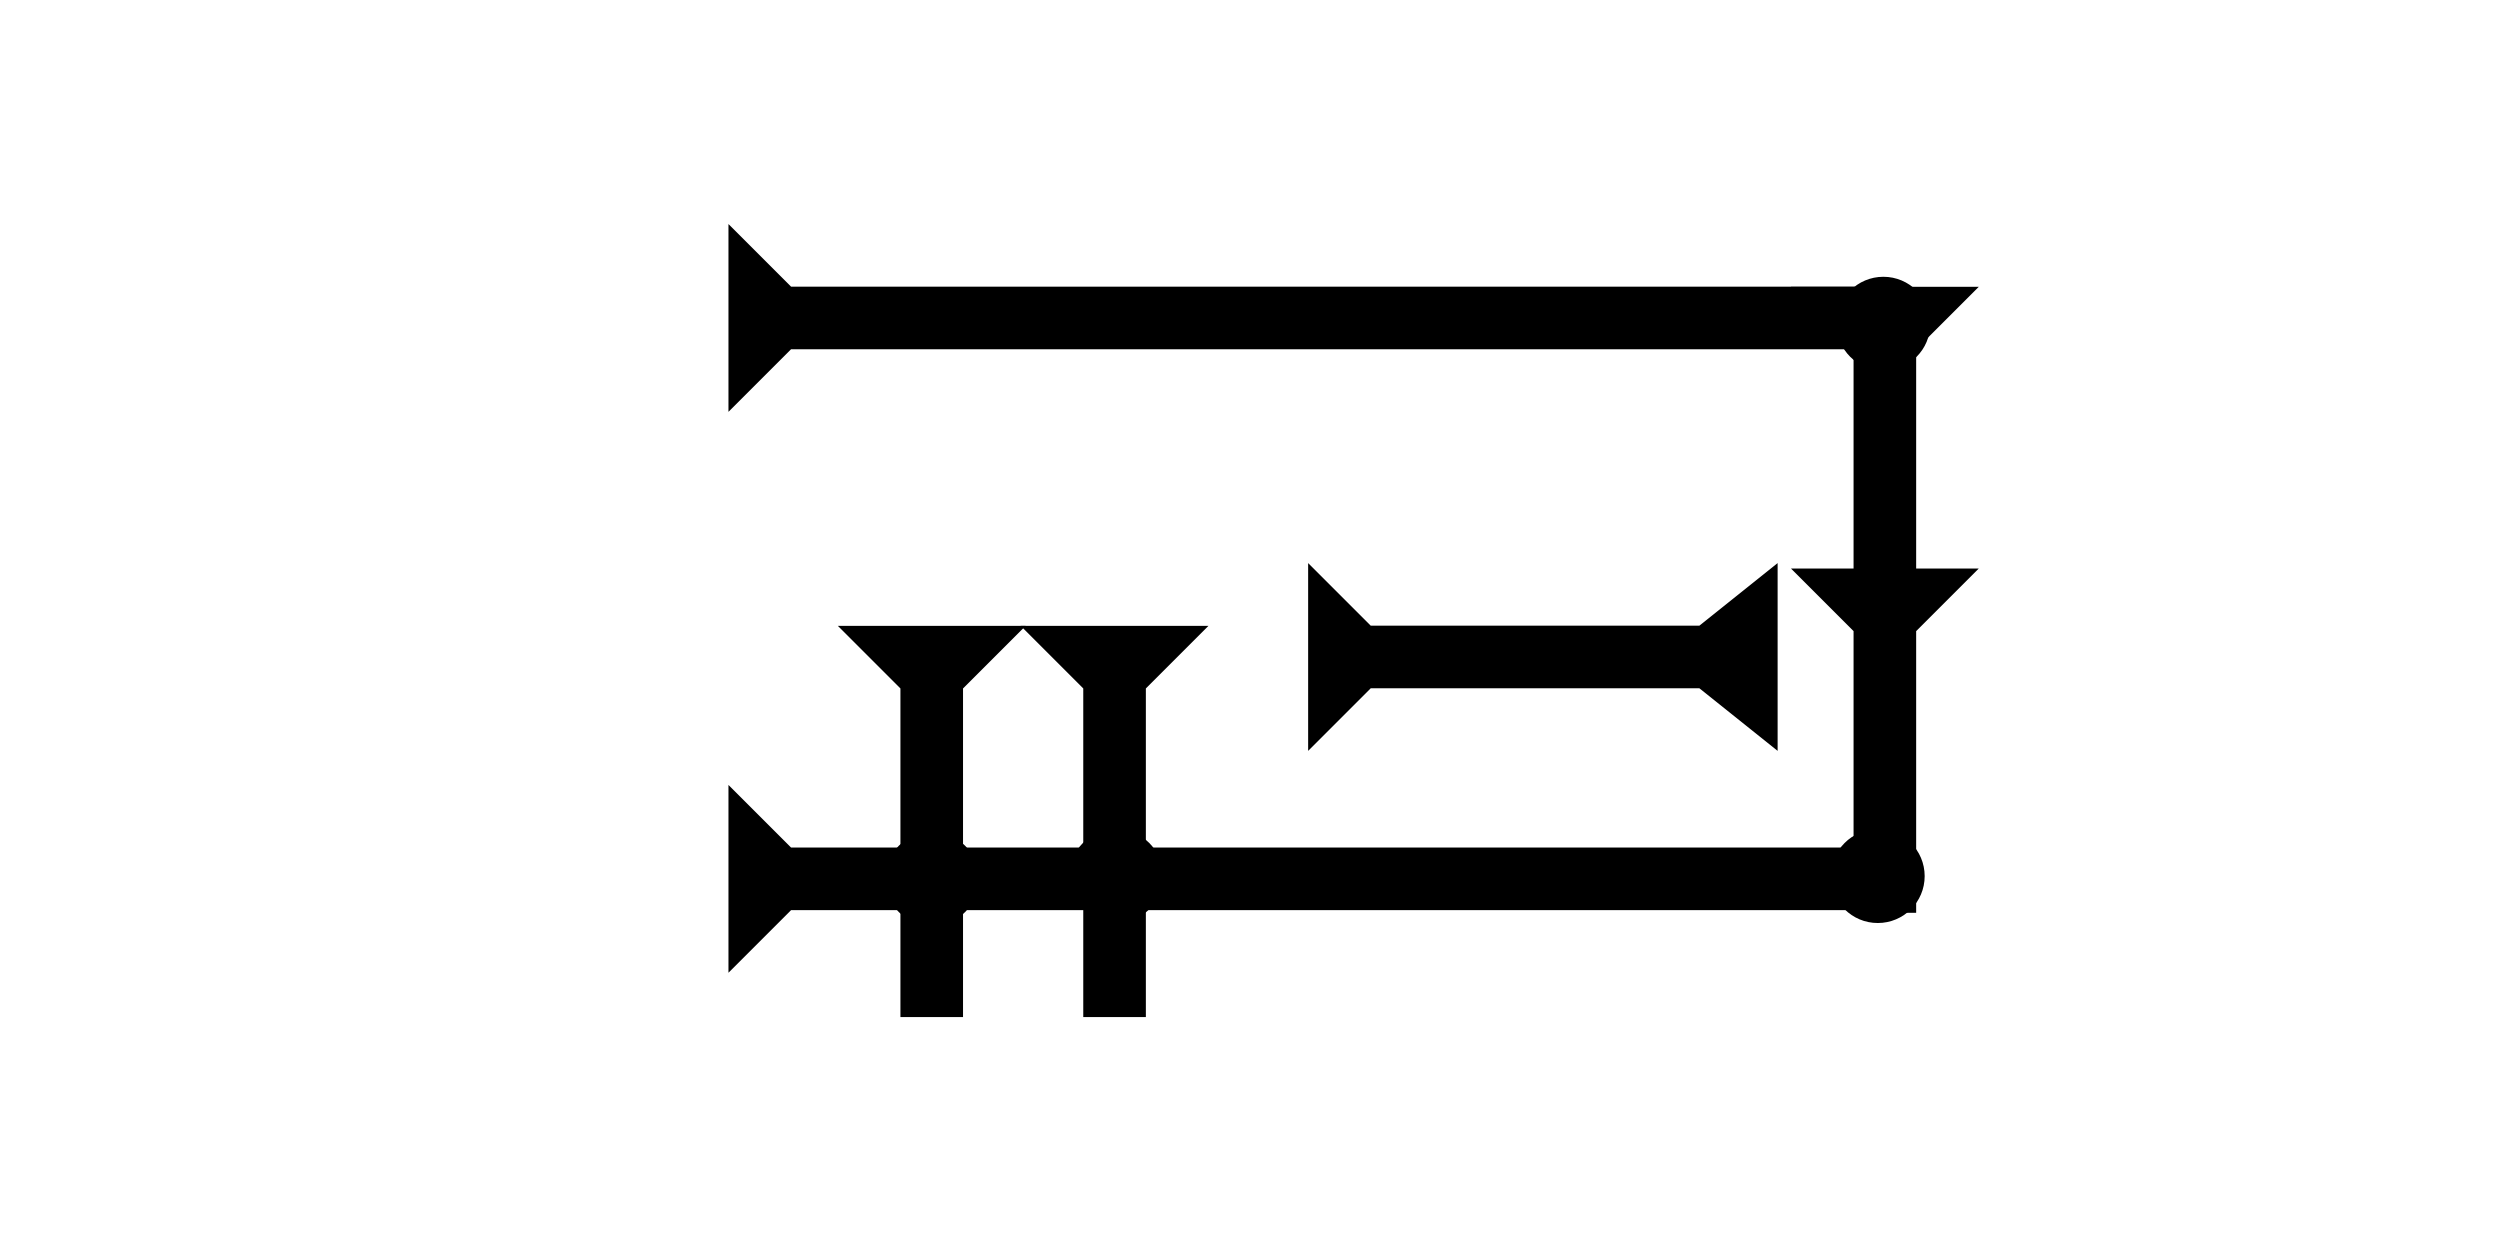 <?xml version="1.0" encoding="UTF-8" standalone="no"?>
<svg
   xmlns:dc="http://purl.org/dc/elements/1.1/"
   xmlns:cc="http://creativecommons.org/ns#"
   xmlns:rdf="http://www.w3.org/1999/02/22-rdf-syntax-ns#"
   xmlns:svg="http://www.w3.org/2000/svg"
   xmlns="http://www.w3.org/2000/svg"
   width="160"
   height="80"
   viewBox="0 0 42.333 21.167"
   version="1.1"
   id="svg8">
  <defs
     id="defs2" />
  <g
     id="layer1">
    <g
       id="g848"
       transform="matrix(0,-0.265,0.265,0,12.335,6.974)">
      <title
         id="title844">Right Horizontal Mark, RH</title>
      <polygon
         points="12,0 8,4 8,72 4,72 4,4 0,0 "
         style="fill:#000000"
         id="polygon846" />
    </g>
    <polygon
       points="8,4 8,18 12,18 8,22 8,40 4,40 4,22 0,18 4,18 4,4 0,0 12,0 "
       style="fill:#000000"
       id="polygon862"
       transform="matrix(0.265,0,0,0.265,30.327,4.857)">
      <title
         id="title872">Down Vertical Head-to-Tail Mark, DVHT</title>
    </polygon>
    <g
       id="g887"
       transform="matrix(0,-0.265,0.265,0,12.335,16.472)">
      <title
         id="title883">Right Horizontal Mark, RH</title>
      <polygon
         points="8,4 8,72 4,72 4,4 0,0 12,0 "
         style="fill:#000000"
         id="polygon885" />
    </g>
    <polygon
       points="12,30 0,30 4,25 4,4 0,0 12,0 8,4 8,25 "
       style="fill:#000000"
       id="polygon866"
       transform="matrix(0,-0.265,0.265,0,22.151,12.715)">
      <title
         id="title880">Right Horizontal Barbell Mark, RHBB</title>
    </polygon>
    <g
       id="g936"
       transform="matrix(0.265,0,0,0.265,17.283,10.598)">
      <title
         id="title932">Down Vertical Mark, DV</title>
      <polygon
         points="12,0 8,4 8,25 4,25 4,4 0,0 "
         style="fill:#000000"
         id="polygon934" />
    </g>
    <g
       id="g953"
       transform="matrix(0.265,0,0,0.265,14.187,10.598)">
      <title
         id="title949">Down Vertical Mark, DV</title>
      <polygon
         points="12,0 8,4 8,25 4,25 4,4 0,0 "
         style="fill:#000000"
         id="polygon951" />
    </g>
    <circle
       style="fill:#000000;fill-rule:evenodd;stroke-width:0.265"
       id="path839"
       cx="18.899"
       cy="14.836"
       r="0.794">
      <title
         id="title971">2 Cross Connector, 2C</title>
    </circle>
    <circle
       style="fill:#000000;fill-rule:evenodd;stroke-width:0.265"
       id="circle975"
       cx="15.781"
       cy="14.883"
       r="0.794">
      <title
         id="title973">2 Cross Connector, 2C</title>
    </circle>
    <circle
       style="fill:#000000;fill-rule:evenodd;stroke-width:0.265"
       id="path839-5"
       cx="31.797"
       cy="14.836"
       r="0.794">
      <title
         id="title997">Southeast Corner Connector, SEC</title>
    </circle>
    <circle
       style="fill:#000000;fill-rule:evenodd;stroke-width:0.265"
       id="circle993"
       cx="31.892"
       cy="5.481"
       r="0.794">
      <title
         id="title995">Northeast Corner Connector, NEC</title>
    </circle>
  </g>
</svg>
